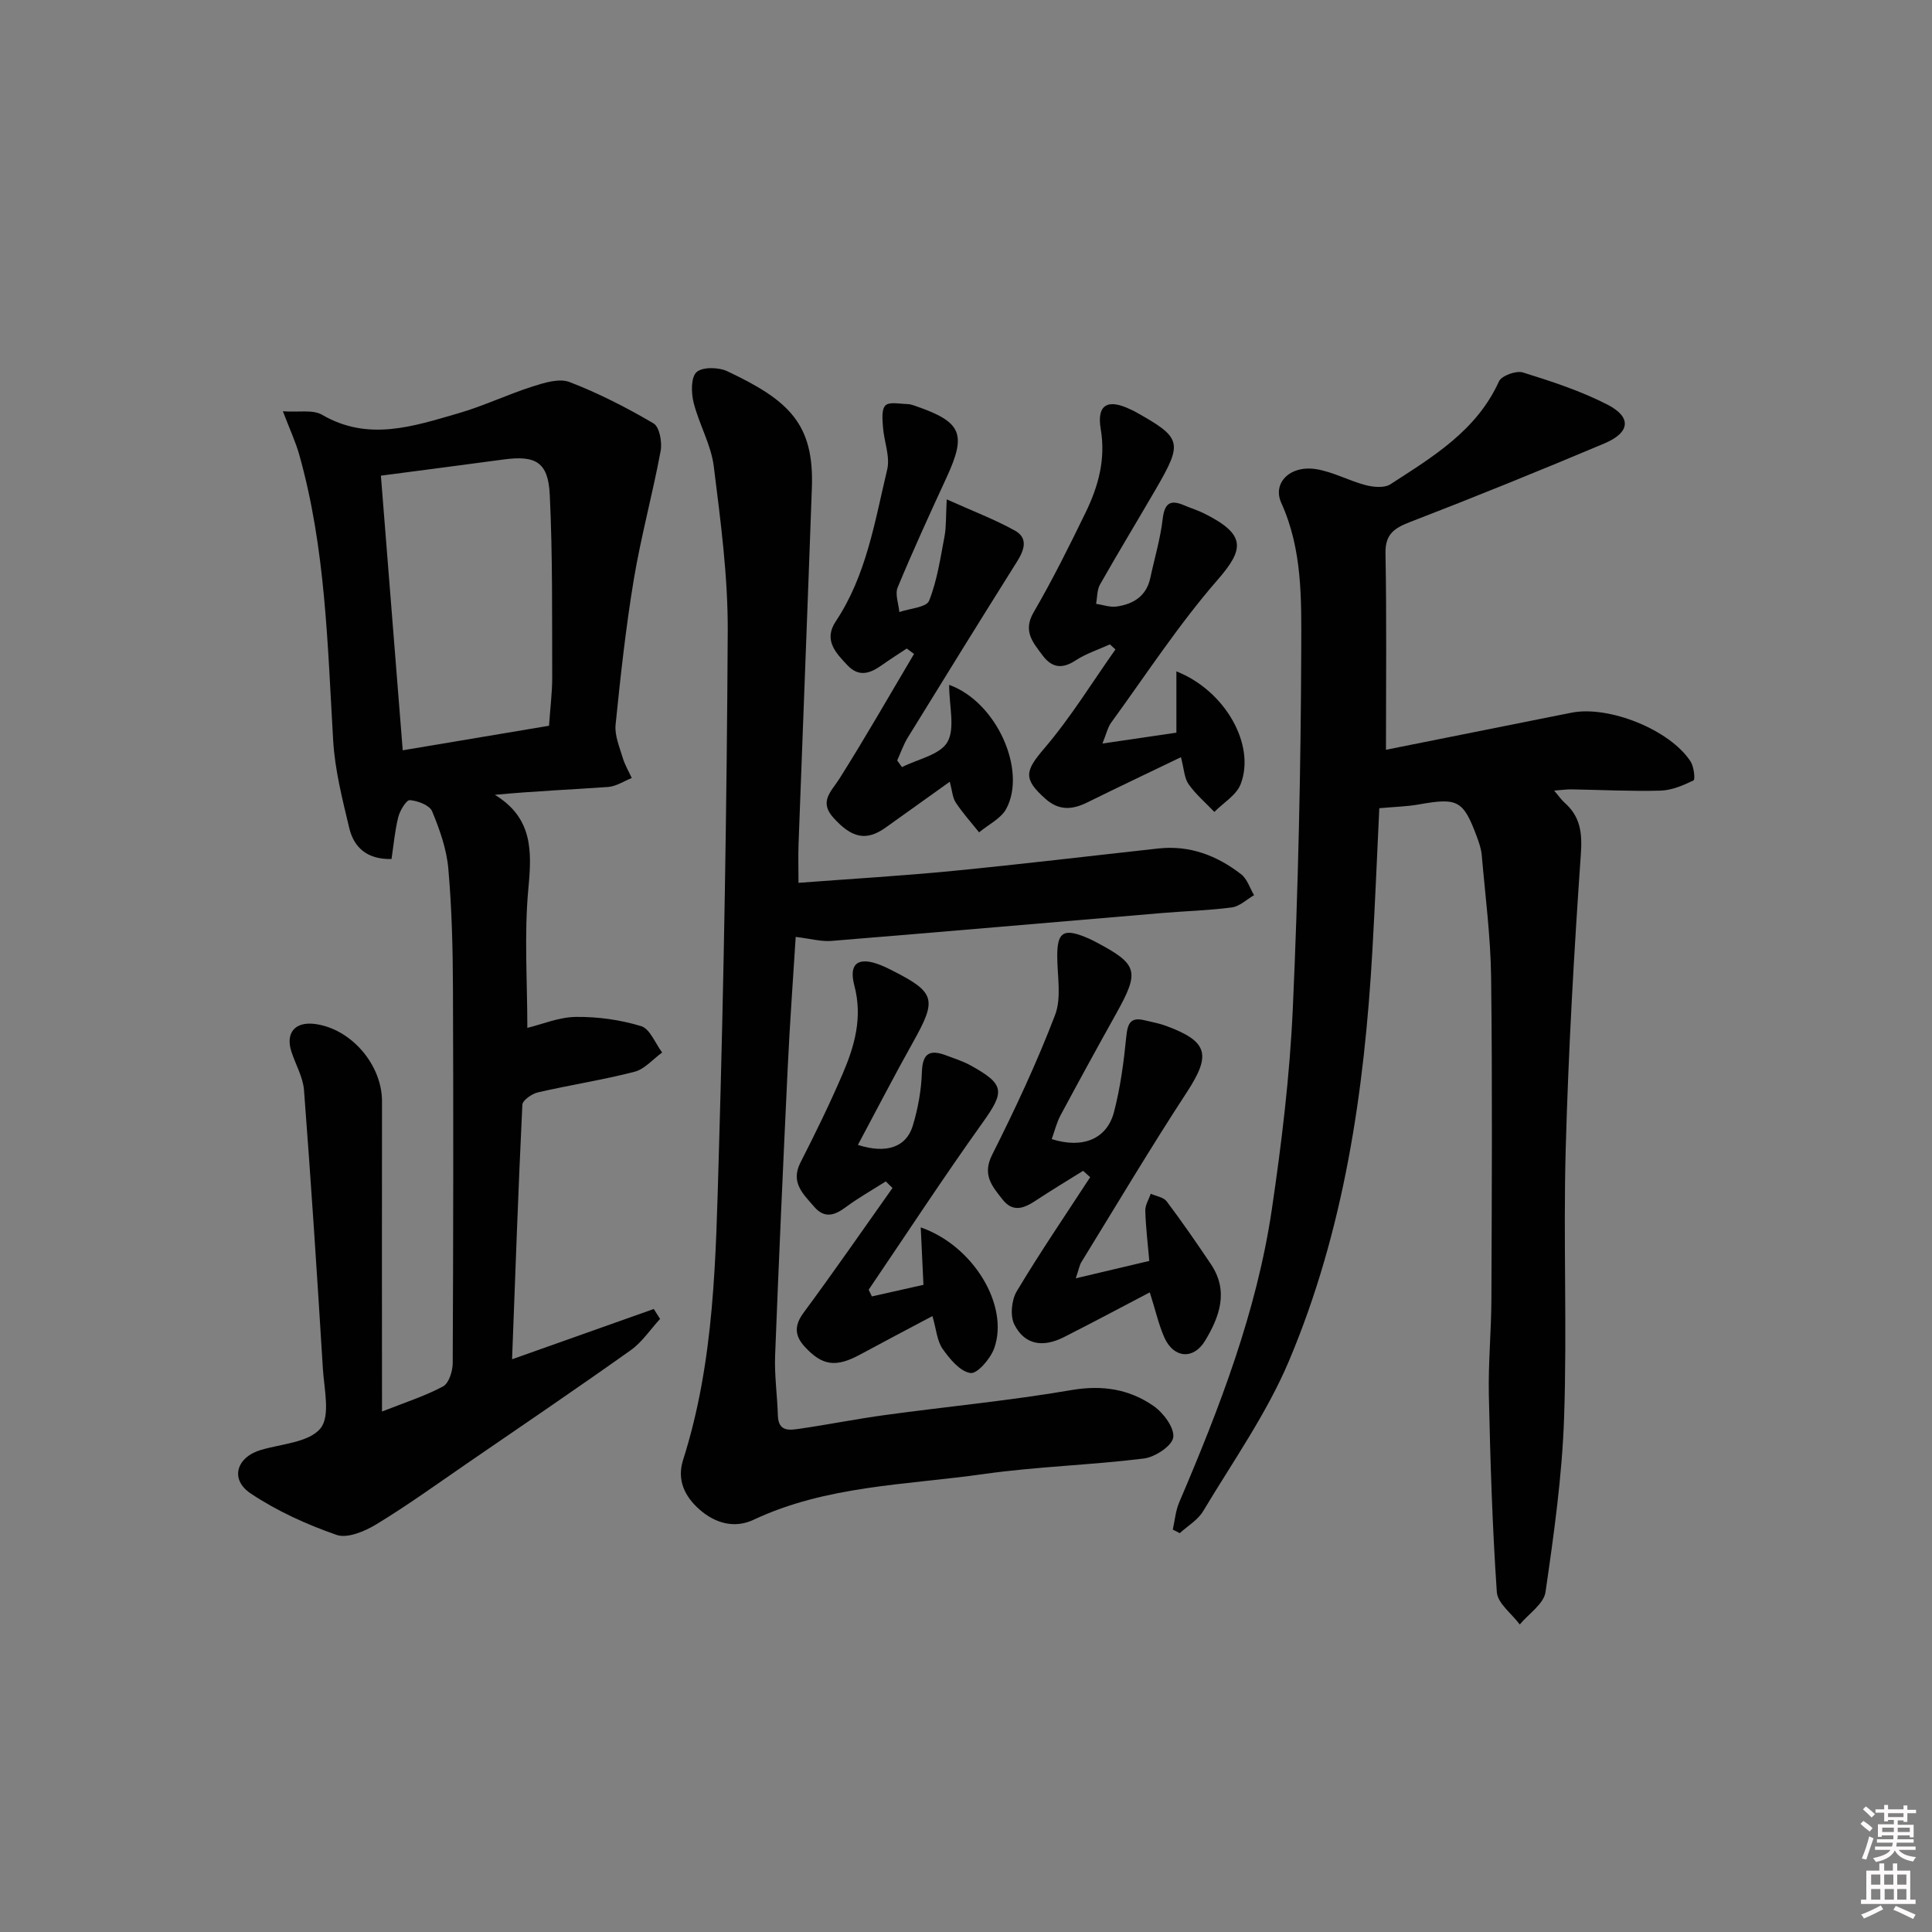 <svg enable-background="new 0 0 400 400" viewBox="0 0 400 400" xmlns="http://www.w3.org/2000/svg"><rect x="0" y="0" width="400" height="400" fill="#808080" stroke="none"/><path d="m385.2 377.6.6-.6c.6.4 1.3.9 1.9 1.5l-.6.7c-.8-.6-1.4-1.1-1.9-1.6zm.3 7.1c.6-1.4 1.1-2.9 1.5-4.5.3.1.6.3.9.4-.5 1.4-1 2.9-1.5 4.4l-.9-.2zm.2-10.1.6-.6c.7.5 1.3 1.1 1.9 1.6l-.7.7c-.6-.6-1.2-1.2-1.8-1.7zm8.4-.8h.8v.9h1.8v.7h-1.8v1.8h-.8v-.3h-1.2v.9h3.3v2.6h-.8v-.4h-2.5c0 .3 0 .6-.1.8h3.4v.7h-3.5c0 .3-.1.6-.1.8h4v.7h-3.5c.7.9 1.9 1.3 3.6 1.5-.2.2-.4.5-.6.9-1.9-.3-3.2-1.1-3.8-2.3-.5 1.1-1.8 2-3.9 2.4-.2-.3-.4-.5-.6-.8 1.9-.4 3.1-.9 3.6-1.7h-3.2v-.7h3.5c.1-.2.1-.5.2-.8h-3.3v-.7h3.4c0-.2 0-.5 0-.8h-2.4v.3h-.8v-2.6h3.3v-.9h-1.2v.3h-.8v-1.8h-1.8v-.7h1.8v-.9h.8v.9h3.2zm-4.4 5.5h2.4c0-.3 0-.6 0-.9h-2.4zm1.2-3.1h3.2v-.8h-3.2zm4.4 2.2h-2.4v.9h2.5v-.9z" fill="#fcfafa"/><path d="m389.2 385.8h.9v1.5h1.8v-1.5h.9v1.5h2.7v6h1.1v.9h-11.3v-.9h1.1v-6h2.7v-1.5zm.2 8.7.5.8c-1.2.6-2.5 1.3-4 1.9-.2-.3-.3-.6-.6-.8 1.6-.6 3-1.3 4.1-1.9zm-2-4.3h1.9v-2.1h-1.9zm0 3.1h1.9v-2.2h-1.9zm2.7-3.1h1.9v-2.1h-1.9zm.1 3.1h1.9v-2.2h-1.9zm2.3 1.3c1.4.6 2.7 1.2 4.1 1.8l-.5.9c-1.5-.7-2.8-1.4-4.1-1.9zm2.2-6.5h-1.9v2.1h1.9zm-1.9 5.2h1.9v-2.2h-1.9z" fill="#fcfafa"/><g fill="#010101"><path d="m79.09 292.24c4.76-1.88 8.89-3.19 12.64-5.2 1.21-.65 1.99-3.15 2-4.81.12-25.82.15-51.64.05-77.47-.03-8.31-.23-16.64-.96-24.91-.35-4.04-1.78-8.09-3.35-11.87-.52-1.26-2.96-2.19-4.61-2.32-.72-.06-2.05 2.13-2.39 3.47-.72 2.84-.97 5.8-1.41 8.72-5.07.12-7.8-2.4-8.76-6.45-1.42-5.95-2.96-11.99-3.32-18.06-1.17-19.91-1.57-39.88-7.04-59.25-.75-2.64-1.93-5.16-3.37-8.94 3.26.24 6.2-.39 8.12.73 9.56 5.57 18.88 2.38 28.17-.3 5.24-1.51 10.21-3.91 15.42-5.57 2.44-.78 5.52-1.73 7.65-.91 6.01 2.32 11.82 5.29 17.38 8.56 1.23.72 1.81 3.88 1.47 5.69-1.65 8.89-4.06 17.65-5.55 26.57-1.66 9.98-2.76 20.06-3.78 30.13-.22 2.21.81 4.59 1.47 6.82.43 1.46 1.24 2.81 1.88 4.21-1.62.64-3.21 1.72-4.86 1.85-7.58.55-15.18.84-23.48 1.63 7.83 4.78 7.67 11.58 6.94 19.32-.9 9.52-.22 19.18-.22 28.93 3.07-.74 6.57-2.24 10.09-2.27 4.51-.05 9.17.6 13.47 1.91 1.83.56 2.92 3.56 4.35 5.46-1.9 1.37-3.62 3.45-5.73 3.99-6.58 1.7-13.33 2.73-19.97 4.26-1.26.29-3.2 1.63-3.24 2.57-.84 17.26-1.44 34.54-2.13 52.69 10.16-3.6 19.75-7.01 29.34-10.41.43.69.87 1.38 1.3 2.06-2.01 2.18-3.71 4.79-6.07 6.47-11.24 7.99-22.66 15.74-34.03 23.54-6.17 4.24-12.25 8.63-18.64 12.51-2.39 1.45-5.99 2.98-8.25 2.19-6.18-2.15-12.33-4.94-17.76-8.57-4.4-2.93-2.93-7.54 2.12-9.02 4.28-1.26 9.92-1.55 12.31-4.45 2.1-2.54.77-8.13.51-12.35-1.18-19.24-2.44-38.47-3.91-57.69-.21-2.71-1.75-5.31-2.61-7.98-1.25-3.86.74-6.22 4.78-5.73 7.57.93 14 8.46 13.98 16.04-.04 21.16 0 42.3 0 64.21zm-.23-193.76c1.51 18.98 3 37.76 4.52 56.86 10.35-1.73 20.4-3.42 30.29-5.08.26-3.82.67-6.96.66-10.09-.05-12.6.1-25.21-.51-37.78-.33-6.75-2.94-8.16-9.62-7.25-8.19 1.11-16.39 2.16-25.34 3.34z"/><path d="m286.95 155.23c12.71-2.54 25.55-5.09 38.38-7.67 7.73-1.55 20.41 3.51 24.69 10.1.69 1.06.98 3.73.61 3.91-2.13 1.03-4.5 2.05-6.81 2.12-6.14.17-12.3-.16-18.46-.26-.96-.02-1.93.13-3.59.25 1.01 1.18 1.51 1.93 2.16 2.51 3.27 2.89 3.68 6.24 3.37 10.64-1.42 20.37-2.58 40.78-3.14 61.19-.51 18.48.3 37-.33 55.47-.41 12.08-2.11 24.15-3.85 36.13-.35 2.44-3.48 4.49-5.33 6.71-1.65-2.23-4.59-4.37-4.75-6.71-.93-13.57-1.35-27.19-1.65-40.8-.14-6.64.51-13.3.53-19.95.08-22.16.21-44.32-.06-66.48-.1-8.45-1.21-16.89-1.94-25.33-.11-1.3-.56-2.6-1.02-3.84-2.8-7.53-3.96-8.1-11.94-6.68-2.58.46-5.23.51-8.25.79-.47 9.88-.87 19.66-1.43 29.44-1.66 29.17-5.85 57.93-17.27 84.99-4.62 10.93-11.64 20.86-17.77 31.11-1.09 1.83-3.2 3.05-4.84 4.55-.48-.25-.97-.5-1.45-.74.43-1.88.58-3.88 1.33-5.63 8.36-19.58 16.03-39.43 19.17-60.6 2.04-13.79 3.72-27.7 4.35-41.61 1.12-24.92 1.67-49.89 1.75-74.83.03-10.02.23-20.27-4.13-29.88-1.88-4.14 1.79-7.82 7.13-7.01 3.53.54 6.83 2.41 10.33 3.32 1.61.42 3.87.63 5.12-.17 8.77-5.69 17.85-11.09 22.48-21.3.54-1.19 3.57-2.29 4.95-1.86 5.97 1.86 12.01 3.83 17.55 6.68 5.01 2.58 4.68 5.76-.65 8.01-13.31 5.61-26.7 11.05-40.18 16.25-3.32 1.28-5.23 2.5-5.16 6.5.25 13.28.1 26.56.1 40.68z"/><path d="m164.74 193.98c-.56 9.02-1.22 17.93-1.64 26.85-.95 19.93-1.85 39.86-2.62 59.8-.16 4.13.45 8.29.57 12.44.1 3.49 2.53 3.02 4.61 2.72 5.91-.86 11.78-2.04 17.7-2.84 12.82-1.75 25.73-2.96 38.47-5.15 6.37-1.09 11.96-.21 17 3.29 2.03 1.41 4.35 4.51 4.08 6.5-.24 1.76-3.77 4.09-6.08 4.38-11.03 1.37-22.2 1.66-33.2 3.22-16.03 2.27-32.52 2.36-47.63 9.47-3.94 1.85-7.94.72-11.17-2.13-3.05-2.68-4.73-6.09-3.41-10.25 6.56-20.57 6.77-41.93 7.4-63.15 1.06-36.1 1.65-72.22 1.85-108.33.06-11.42-1.47-22.88-2.89-34.24-.56-4.51-3.06-8.74-4.18-13.22-.5-2.02-.57-5.21.61-6.29 1.21-1.11 4.54-1.04 6.34-.2 12.81 6.03 18.02 10.92 17.54 24.14-.88 24.6-1.85 49.19-2.76 73.78-.09 2.47-.01 4.94-.01 8.01 10.85-.82 21.39-1.44 31.89-2.46 14.21-1.39 28.4-3.09 42.6-4.65 6.5-.72 12.16 1.46 17.16 5.34 1.25.97 1.8 2.86 2.67 4.33-1.53.88-2.99 2.32-4.6 2.53-4.77.64-9.61.75-14.41 1.16-22.85 1.93-45.69 3.92-68.54 5.78-2.09.16-4.24-.46-7.35-.83z"/><path d="m238.05 267.57c-6.08 3.18-11.89 6.29-17.78 9.27-4.41 2.23-8.13 1.57-10.25-2.59-.92-1.8-.6-5.09.49-6.91 4.8-8.03 10.09-15.77 15.2-23.62-.49-.44-.98-.87-1.47-1.31-3.25 2.03-6.53 4-9.72 6.11-2.43 1.6-4.75 2.64-6.98-.21-2.14-2.73-4.23-5.06-2.12-9.24 4.75-9.44 9.25-19.06 13.02-28.92 1.37-3.59.46-8.08.45-12.16-.01-4.85 1.2-5.79 5.57-4.08.77.3 1.53.65 2.26 1.04 8.94 4.71 9.3 6.07 4.35 14.95-3.89 6.97-7.72 13.97-11.49 21-.82 1.53-1.23 3.27-1.83 4.94 6.43 2.04 11.43-.02 12.89-5.61 1.33-5.07 2.02-10.34 2.54-15.56.27-2.72.83-4.17 3.81-3.43 1.45.36 2.94.61 4.33 1.12 8.87 3.25 9.47 6.02 4.38 13.81-7.54 11.54-14.59 23.4-21.82 35.15-.4.66-.52 1.49-1.15 3.34 5.45-1.29 10.09-2.39 15.22-3.6-.31-3.52-.73-6.94-.83-10.38-.04-1.17.73-2.35 1.13-3.53 1.12.51 2.64.71 3.29 1.57 3.19 4.24 6.21 8.61 9.17 13.02 3.72 5.54 1.81 10.83-1.2 15.83-2.38 3.96-6.46 3.68-8.41-.58-1.21-2.7-1.84-5.64-3.05-9.42z"/><path d="m229.79 133.41c-2.39 1.09-4.96 1.92-7.13 3.34-2.82 1.85-4.93 1.47-6.84-1.1-1.98-2.66-4.08-4.99-1.82-8.88 3.91-6.71 7.38-13.7 10.78-20.69 2.62-5.41 4.18-10.99 3.11-17.28-.85-5.04 1.47-6.3 6.13-4.05.3.14.61.27.9.43 9.78 5.46 10.04 6.32 4.42 16.02-3.84 6.62-7.82 13.16-11.59 19.81-.64 1.13-.56 2.66-.82 4 1.41.21 2.87.76 4.22.57 3.48-.49 6.2-2.14 7.01-5.93.86-4.04 2.07-8.04 2.55-12.13.38-3.26 1.49-4.19 4.48-2.89 1.37.59 2.82 1.02 4.15 1.69 8.64 4.33 8.33 7.32 2.77 13.71-8.06 9.25-14.82 19.64-22.06 29.59-.72 1-.99 2.33-1.8 4.32 5.57-.82 10.37-1.52 15.31-2.25 0-4.24 0-8.35 0-12.69 10.07 3.96 16.48 15.23 13.29 23.38-.89 2.27-3.57 3.83-5.43 5.72-1.81-1.9-3.85-3.63-5.34-5.75-.89-1.27-.93-3.14-1.58-5.58-6.66 3.21-13.05 6.23-19.38 9.36-3.11 1.54-5.88 1.75-8.69-.76-4.69-4.17-4.18-5.79-.2-10.45 5.44-6.37 9.86-13.6 14.71-20.46-.37-.35-.76-.7-1.15-1.05z"/><path d="m177.62 237.04c5.91 1.91 10 .44 11.34-3.9 1.1-3.6 1.79-7.43 1.91-11.18.12-3.94 1.66-4.71 4.97-3.47 1.71.64 3.48 1.2 5.07 2.07 7.19 3.97 7.15 5.42 2.46 11.97-8.09 11.32-15.71 22.98-23.52 34.49.22.46.44.93.66 1.39 3.61-.81 7.21-1.62 10.68-2.4-.2-4.23-.37-7.92-.56-11.89 10.91 3.79 18.36 16.19 15.21 25.03-.77 2.15-3.51 5.33-4.91 5.12-2.16-.31-4.3-2.91-5.77-5-1.16-1.65-1.3-4.01-2.11-6.79-5.18 2.75-10.09 5.32-14.96 7.96-5.01 2.71-7.83 2.36-11.48-1.62-2.08-2.26-2.22-4.36-.22-7.06 6.28-8.49 12.28-17.18 18.39-25.8-.46-.45-.93-.91-1.39-1.36-2.78 1.77-5.67 3.39-8.31 5.35-2.34 1.74-4.41 2.34-6.51-.1-2.25-2.62-4.97-5-2.84-9.17 3.08-6.03 6.06-12.13 8.73-18.35 2.49-5.8 4.17-11.7 2.42-18.3-1.24-4.69.92-6.04 5.51-4.19.77.31 1.52.67 2.26 1.05 9.02 4.57 9.37 5.98 4.43 14.8-3.87 6.9-7.5 13.95-11.46 21.35z"/><path d="m196.51 141.79c9.87 3.55 16.09 17.71 11.84 25.64-1.1 2.05-3.72 3.29-5.64 4.9-1.63-2.04-3.4-4-4.83-6.17-.68-1.03-.74-2.47-1.24-4.31-4.68 3.34-8.98 6.43-13.29 9.5-4 2.84-6.98 2.18-10.79-2.03-3.06-3.39-.46-5.42 1.27-8.16 5.34-8.46 10.3-17.16 15.41-25.77-.5-.37-1-.75-1.51-1.12-1.72 1.14-3.47 2.25-5.15 3.44-2.38 1.69-4.71 2.57-7.1.05-2.47-2.6-5.02-5.25-2.44-9.12 6.34-9.53 8.07-20.64 10.64-31.41.65-2.71-.66-5.85-.87-8.81-.11-1.53-.33-3.66.51-4.48.82-.8 2.93-.32 4.48-.29.65.01 1.31.25 1.93.47 9.41 3.27 10.4 5.72 6.25 14.73-3.48 7.54-6.94 15.1-10.13 22.77-.58 1.41.2 3.39.35 5.1 2.14-.75 5.61-.96 6.16-2.34 1.68-4.22 2.34-8.86 3.2-13.38.36-1.89.25-3.88.45-7.61 5.38 2.42 9.9 4.13 14.09 6.45 2.83 1.56 1.97 4.04.46 6.44-7.6 12.1-15.12 24.25-22.61 36.42-.91 1.47-1.47 3.16-2.2 4.75.33.46.66.91 1 1.37 3.26-1.66 7.89-2.54 9.41-5.2 1.62-2.88.35-7.41.35-11.83z"/></g></svg>
